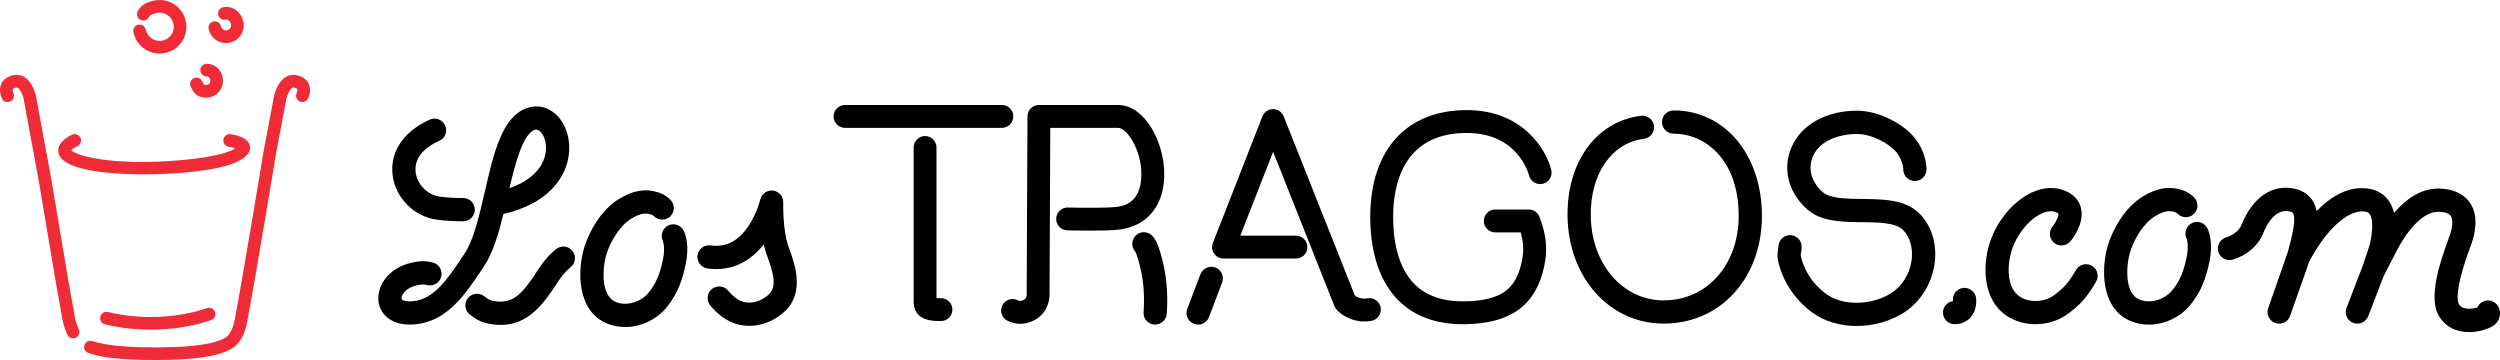 <?xml version="1.0" encoding="utf-8"?>
<!-- Generator: Adobe Illustrator 16.0.0, SVG Export Plug-In . SVG Version: 6.00 Build 0)  -->
<!DOCTYPE svg PUBLIC "-//W3C//DTD SVG 1.1//EN" "http://www.w3.org/Graphics/SVG/1.1/DTD/svg11.dtd">
<svg version="1.1" id="Layer_1" xmlns="http://www.w3.org/2000/svg" xmlns:xlink="http://www.w3.org/1999/xlink" x="0px" y="0px"
	 width="277.769px" height="40px" viewBox="0 0 277.769 40" enable-background="new 0 0 277.769 40" xml:space="preserve">
<g>
	<g>
		<path d="M111.315,14.205H93.888c-0.702,0-1.271-0.568-1.271-1.27c0-0.703,0.569-1.271,1.271-1.271h17.427
			c0.701,0,1.27,0.568,1.27,1.271C112.585,13.637,112.016,14.205,111.315,14.205z"/>
	</g>
	<g>
		<path d="M104.547,35.67c-0.985,0-3.035,0-3.035-2.23V16.385c0-0.703,0.569-1.271,1.271-1.271c0.702,0,1.271,0.568,1.271,1.271
			v16.738c0.163,0.004,0.348,0.004,0.494,0.004c0.702,0,1.271,0.57,1.271,1.271S105.249,35.67,104.547,35.67z"/>
	</g>
	<g>
		<path d="M206.299,36.218c-1.857,0-3.663-0.52-5.032-1.556c-1.925-1.457-3.284-3.565-3.726-5.782
			c-0.094-0.468-0.027-0.906,0.02-1.226c0.013-0.089,0.031-0.208,0.031-0.25c0.015-0.704,0.589-1.277,1.291-1.277
			c0.004,0,0.008,0,0.013,0c0.708,0.007,1.278,0.57,1.278,1.277c0,0.228-0.031,0.441-0.06,0.629
			c-0.019,0.117-0.045,0.295-0.039,0.359c0.149,0.742,0.721,2.676,2.749,4.211c1.862,1.41,5.084,1.385,7.334-0.057
			c1.212-0.778,2.051-2.154,2.242-3.685c0.16-1.282-0.174-2.474-0.918-3.271c-0.806-0.863-2.732-0.884-4.597-0.904
			c-2.229-0.023-4.535-0.049-6.081-1.412c-2.393-2.109-2.916-5.229-1.3-7.762c1.282-2.01,3.825-3.211,6.8-3.211
			c2.599,0,5.353,1.59,6.515,3.127c1.237,1.635,1.233,3.246,1.229,3.424c-0.019,0.714-0.613,1.277-1.323,1.258
			c-0.707-0.017-1.267-0.601-1.259-1.305c0-0.062-0.023-0.918-0.707-1.82c-0.75-0.993-2.766-2.102-4.455-2.102
			c-1.613,0-3.675,0.53-4.623,2.018c-0.919,1.439-0.594,3.182,0.83,4.436c0.826,0.73,2.645,0.75,4.403,0.77
			c2.406,0.025,4.894,0.053,6.453,1.722c1.27,1.358,1.851,3.31,1.595,5.355c-0.286,2.28-1.562,4.349-3.412,5.536
			C209.991,35.72,208.12,36.218,206.299,36.218z"/>
	</g>
	<g>
		<path d="M184.855,35.956c-6.021,0.001-10.606-5.116-10.689-11.956c-0.073-6.042,3.207-10.518,8.164-11.138
			c0.704-0.089,1.352,0.413,1.441,1.12c0.088,0.707-0.414,1.353-1.121,1.441c-3.587,0.448-5.961,3.883-5.904,8.546
			c0.064,5.38,3.547,9.406,8.112,9.406c0.029,0,0.058,0,0.087-0.001c4.771-0.053,8.236-4.002,8.236-9.39
			c0-6.275-3.746-9.132-7.228-9.132c-0.714,0-1.291-0.578-1.291-1.291s0.577-1.291,1.291-1.291c5.685,0,9.81,4.926,9.81,11.714
			c0,6.865-4.539,11.9-10.789,11.971C184.936,35.956,184.895,35.956,184.855,35.956z"/>
	</g>
	<g>
		<path d="M162.538,36.023c-2.97,0-5.365-0.877-7.122-2.607c-2.073-2.043-3.169-5.266-3.169-9.32c0-7.43,4.006-11.863,10.716-11.863
			c6.182,0,8.849,4.356,9.394,6.661c0.162,0.683-0.26,1.367-0.943,1.529c-0.68,0.161-1.363-0.258-1.527-0.937
			c-0.053-0.207-1.254-4.713-6.923-4.713c-7.112,0-8.175,5.84-8.175,9.322c0,2.342,0.419,5.547,2.411,7.511
			c1.299,1.278,3.159,1.914,5.526,1.875c4.243-0.062,5.545-1.547,6.194-3.757c0.412-1.405,0.432-2.559,0.036-3.901h-2.82
			c-0.701,0-1.271-0.568-1.271-1.271s0.569-1.27,1.271-1.27h3.727c0.524,0,0.995,0.32,1.185,0.809
			c0.869,2.233,0.962,4.133,0.312,6.348c-1.098,3.739-3.828,5.513-8.595,5.582C162.688,36.023,162.613,36.023,162.538,36.023z"/>
	</g>
	<g>
		<path d="M113.369,35.975c-0.726,0-1.267-0.25-1.474-0.363c-0.616-0.336-0.843-1.107-0.507-1.723
			c0.335-0.617,1.107-0.844,1.723-0.509c0.062,0.031,0.288,0.122,0.618-0.045c0.321-0.161,0.343-0.497,0.343-0.596
			c-0.006-0.05-0.001-0.004-0.001-0.054l0.089-19.756c0.004-0.7,0.572-1.266,1.271-1.266h8.794c2.938,0,5.132,4.062,5.132,7.693
			c0,3.449-1.858,5.749-4.97,6.15c-1.497,0.193-5.364,0.1-5.799,0.088c-0.702-0.018-1.255-0.602-1.238-1.303
			c0.019-0.701,0.613-1.258,1.303-1.237c1.13,0.029,4.306,0.074,5.409-0.068c0.681-0.088,2.753-0.356,2.753-3.63
			c0-2.744-1.614-5.152-2.591-5.152h-7.53l-0.083,18.458c0.03,0.778-0.301,2.222-1.744,2.944
			C114.322,35.881,113.811,35.975,113.369,35.975z"/>
	</g>
	<g>
		<path d="M128.346,36.064c-0.042,0-0.084-0.001-0.127-0.005c-0.709-0.069-1.228-0.702-1.159-1.41
			c0.002-0.021,0.204-2.217-0.237-4.347c-0.344-1.656-0.619-2.226-0.69-2.352c-0.398-0.445-0.446-1.121-0.081-1.622
			c0.419-0.576,1.227-0.702,1.803-0.282c0.364,0.266,0.917,0.942,1.495,3.732c0.524,2.524,0.289,5.016,0.279,5.121
			C129.564,35.566,129.002,36.064,128.346,36.064z"/>
	</g>
	<g>
		<path d="M151.584,35.721c-1.489,0-2.612-0.789-3.089-1.328c-0.098-0.109-0.174-0.236-0.228-0.372l-6.813-17.157l-3.647,9.323
			h6.183c0.701,0,1.271,0.569,1.271,1.271s-0.57,1.271-1.271,1.271h-8.045c-0.419,0-0.812-0.207-1.049-0.555
			s-0.287-0.789-0.135-1.18l5.5-14.059c0.191-0.486,0.659-0.807,1.181-0.809c0.002,0,0.003,0,0.003,0
			c0.521,0,0.989,0.318,1.182,0.803l7.898,19.889c0.218,0.169,0.705,0.459,1.392,0.329c0.688-0.129,1.354,0.323,1.485,1.013
			c0.129,0.689-0.324,1.354-1.014,1.484C152.11,35.697,151.842,35.721,151.584,35.721z"/>
	</g>
	<g>
		<path d="M133.12,36.064c-0.152,0-0.309-0.027-0.459-0.084c-0.666-0.253-1.001-0.999-0.747-1.666l1.464-3.843
			c0.254-0.665,1-0.999,1.665-0.747c0.667,0.255,1.001,1,0.746,1.667l-1.462,3.842C134.13,35.748,133.64,36.064,133.12,36.064z"/>
	</g>
	<g>
		<path d="M55.644,36.1c-0.305,0-0.623-0.023-0.956-0.07c-1.062-0.156-1.595-0.388-2.484-1.083c-0.562-0.44-0.661-1.251-0.222-1.812
			c0.439-0.562,1.25-0.662,1.812-0.223c0.559,0.438,0.668,0.476,1.265,0.562c1.943,0.279,2.98-0.799,4.717-3.489
			c0.435-0.674,0.983-1.462,2-2.298c0.551-0.452,1.365-0.373,1.816,0.178c0.453,0.551,0.373,1.363-0.178,1.816
			c-0.664,0.547-1.029,1.02-1.47,1.703C60.337,33.877,58.633,36.1,55.644,36.1z"/>
	</g>
	<g>
		<path d="M45.533,36.064c-2.263,0-3.285-1.297-3.468-2.488c-0.264-1.709,1.04-3.818,3.678-4.389
			c0.877-0.19,1.483-0.245,2.359-0.014c0.689,0.181,1.101,0.887,0.919,1.577c-0.182,0.688-0.889,1.099-1.577,0.919
			c-0.349-0.094-0.521-0.098-1.155,0.039c-1.208,0.262-1.731,1.099-1.673,1.475c0.03,0.194,0.517,0.354,1.281,0.282
			c2.309-0.214,3.828-2.476,5.296-4.66c0.14-0.209,0.278-0.413,0.415-0.614c1.013-1.486,1.648-4.246,2.263-6.915
			c0.975-4.235,1.896-8.236,4.601-9.247c1.157-0.433,2.359-0.183,3.298,0.686c1.319,1.219,1.817,3.393,1.241,5.412
			c-0.468,1.635-2.009,4.484-7.075,5.645c-0.551,2.252-1.192,4.402-2.195,5.875c-0.133,0.195-0.268,0.395-0.405,0.598
			c-1.636,2.434-3.67,5.464-7.2,5.792C45.926,36.057,45.725,36.064,45.533,36.064z M59.582,14.404c-0.076,0-0.145,0.02-0.207,0.043
			c-1.262,0.471-2.1,3.601-2.768,6.456c2.777-0.956,3.65-2.534,3.921-3.487c0.347-1.211,0.006-2.328-0.51-2.805
			C59.849,14.455,59.706,14.404,59.582,14.404z"/>
	</g>
	<g>
		<path d="M51.466,24.584c-0.009,0-0.017,0-0.025,0l-0.251-0.002c-0.572-0.005-1.436-0.013-2.677-0.178
			c-2.472-0.332-4.523-2.368-4.877-4.843c-0.374-2.613,1.167-4.957,4.122-6.27c0.651-0.289,1.414,0.004,1.703,0.655
			c0.29,0.652-0.004,1.414-0.656,1.703c-1.893,0.842-2.821,2.101-2.614,3.547c0.19,1.331,1.336,2.469,2.665,2.648
			c1.081,0.145,1.847,0.151,2.354,0.155l0.28,0.002c0.713,0.015,1.28,0.604,1.266,1.315C52.743,24.023,52.167,24.584,51.466,24.584z
			"/>
	</g>
	<g>
		<path d="M83.251,36.205c-0.74,0-1.471-0.159-2.146-0.484c-1.282-0.617-2.128-1.703-2.22-1.826c-0.43-0.568-0.318-1.377,0.25-1.808
			c0.568-0.43,1.378-0.319,1.808,0.25c0.002,0.001,0.551,0.707,1.282,1.059c0.966,0.466,2.213,0.207,3.175-0.659
			c0.984-0.885,0.504-2.485-0.173-4.332l-0.036-0.098c-0.132-0.36-0.241-0.748-0.332-1.145c-1.386,1.735-3.437,3.063-6.26,2.663
			c-0.706-0.101-1.197-0.753-1.098-1.459c0.1-0.706,0.753-1.2,1.459-1.097c1.708,0.239,3.092-0.478,4.228-2.196
			c0.916-1.386,1.284-2.896,1.288-2.911c0.15-0.646,0.764-1.072,1.423-0.987c0.658,0.086,1.144,0.657,1.124,1.319
			c0,0.031-0.084,3.078,0.591,4.926l0.036,0.096c0.642,1.753,1.839,5.016-0.524,7.141C85.997,35.671,84.608,36.205,83.251,36.205z"
			/>
	</g>
	<g>
		<path d="M274.345,36.897c-1.348,0-2.719-0.523-3.457-1.964c-1.002-1.952,0.103-5.537,1.177-8.443l0.094-0.257
			c0.353-0.974,0.405-1.86,0.132-2.257c-0.238-0.348-0.86-0.433-1.342-0.444c-1.807-0.046-3.604,2.251-4.698,4.409
			c-0.043,0.085-1.194,2.318-1.404,2.722l-1.719,4.468c-0.255,0.665-1.001,0.997-1.668,0.742c-0.513-0.198-0.827-0.688-0.827-1.205
			c-0.001-0.154,0.028-0.311,0.087-0.463l1.736-4.516c0.378-1.079,0.816-2.388,0.874-2.636c0.466-2.223,0.134-3.021-0.03-3.261
			c-0.079-0.115-0.192-0.228-0.498-0.277c-2.124-0.342-4.654,2.525-6.232,5.555l-2.121,6.025c-0.235,0.673-0.973,1.027-1.646,0.789
			c-0.531-0.188-0.863-0.684-0.863-1.217c0-0.143,0.023-0.287,0.074-0.429l2.187-6.257c0.409-1.533,0.97-3.634,0.573-4.295
			c-0.025-0.041-0.076-0.128-0.334-0.189c-1.607-0.376-2.566,1.37-2.996,2.445c-0.535,1.343-1.79,2.427-3.357,2.902
			c-0.682,0.207-1.403-0.18-1.609-0.862c-0.206-0.681,0.179-1.402,0.861-1.609c0.635-0.192,1.417-0.657,1.708-1.388
			c1.234-3.098,3.472-4.592,5.986-4c0.862,0.203,1.54,0.68,1.956,1.375c0.201,0.336,0.333,0.7,0.409,1.091
			c1.547-1.594,3.542-2.858,5.821-2.483c0.939,0.154,1.704,0.626,2.211,1.365c0.259,0.379,0.447,0.818,0.566,1.323
			c1.225-1.433,2.882-2.706,4.903-2.706c0.036,0,0.071,0,0.107,0c1.965,0.045,2.941,0.876,3.414,1.566
			c1.041,1.519,0.551,3.528,0.167,4.594l-0.102,0.273c-1.775,4.805-1.445,6.09-1.301,6.371c0.367,0.717,1.438,0.592,2.067,0.407
			c0.104-0.24,0.281-0.452,0.522-0.597c0.606-0.364,1.395-0.171,1.764,0.432c0.229,0.371,0.291,0.847,0.17,1.27
			c-0.129,0.453-0.453,0.828-0.914,1.061C276.112,36.67,275.233,36.897,274.345,36.897z"/>
	</g>
	<g>
		<path d="M226.152,36.02c-0.873,0-1.789-0.182-2.658-0.622c-3.009-1.521-3.265-5.212-2.569-7.909
			c0.669-2.592,2.577-5.031,4.751-6.068c1.363-0.651,2.716-0.708,3.909-0.164c1.106,0.504,1.499,1.309,1.634,1.895
			c0.383,1.665-0.912,3.337-1.174,3.655c-0.455,0.549-1.27,0.626-1.817,0.171c-0.55-0.453-0.627-1.264-0.175-1.814
			c0.419-0.515,0.721-1.246,0.648-1.438l0,0c0,0-0.039-0.052-0.188-0.119c-0.483-0.22-1.062-0.172-1.727,0.145
			c-1.476,0.704-2.89,2.548-3.362,4.385c-0.457,1.77-0.407,4.13,1.234,4.962c1.163,0.588,2.602,0.352,3.365-0.17
			c1.212-0.829,1.803-1.486,2.635-2.928c0.356-0.618,1.146-0.829,1.763-0.474c0.618,0.355,0.83,1.146,0.475,1.763
			c-1.022,1.771-1.884,2.723-3.416,3.77C228.662,35.615,227.455,36.02,226.152,36.02z"/>
	</g>
	<g>
		<path d="M69.457,36.334c-0.647,0-1.31-0.113-1.961-0.37c-3.425-1.349-3.381-5.979-2.547-8.58c0.557-1.742,1.84-4.034,3.772-5.245
			c1.564-0.978,2.955-1.224,4.382-0.773c0.743,0.233,1.207,0.646,1.417,0.871c0.486,0.521,0.457,1.338-0.065,1.824
			c-0.521,0.484-1.337,0.456-1.823-0.063c-0.009-0.009-0.112-0.11-0.304-0.171c-0.575-0.181-1.174-0.164-2.236,0.5
			c-1.257,0.788-2.254,2.498-2.685,3.844c-0.494,1.543-0.697,4.71,1.035,5.393c1.292,0.508,2.826-0.096,3.563-0.975
			c0.971-1.159,1.355-2.312,1.659-3.795c0.279-1.359-0.021-2.033-0.024-2.04c-0.298-0.646-0.018-1.415,0.628-1.714
			c0.646-0.299,1.411-0.021,1.712,0.623c0.201,0.432,0.624,1.649,0.213,3.649c-0.324,1.581-0.816,3.272-2.21,4.936
			C72.994,35.425,71.286,36.334,69.457,36.334z"/>
	</g>
	<g>
		<path d="M217.166,36.021c-0.711,0-1.289-0.578-1.289-1.29c0-0.655,0.486-1.195,1.118-1.28c0-0.012-0.001-0.023-0.001-0.034
			c-0.086-0.708,0.42-1.339,1.128-1.424c0.704-0.089,1.352,0.431,1.438,1.138c0.024,0.212,0.116,1.312-0.609,2.133
			C218.643,35.609,218.085,36.021,217.166,36.021z"/>
	</g>
	<g>
		<path d="M238.756,36.068c-0.648,0-1.311-0.113-1.962-0.371c-3.425-1.348-3.38-5.979-2.547-8.58
			c0.557-1.742,1.841-4.035,3.772-5.244c1.562-0.979,2.954-1.225,4.381-0.774c0.734,0.231,1.194,0.636,1.402,0.856
			c0.49,0.518,0.468,1.335-0.051,1.824c-0.517,0.49-1.334,0.467-1.824-0.051c-0.008-0.008-0.111-0.108-0.303-0.168
			c-0.574-0.181-1.174-0.165-2.236,0.5c-1.256,0.787-2.253,2.497-2.684,3.844c-0.494,1.543-0.697,4.71,1.035,5.392
			c1.293,0.51,2.826-0.095,3.562-0.974c0.973-1.16,1.355-2.312,1.66-3.795c0.278-1.358-0.021-2.032-0.023-2.039
			c-0.298-0.646-0.019-1.414,0.627-1.713c0.645-0.301,1.409-0.024,1.711,0.62c0.201,0.431,0.625,1.647,0.214,3.65
			c-0.374,1.826-0.893,3.363-2.21,4.935C242.293,35.159,240.584,36.068,238.756,36.068z"/>
	</g>
	<g>
		<path fill="#EE2B36" d="M17.737,5.951c-1.382,0-2.624-0.971-2.913-2.376c-0.078-0.38,0.167-0.752,0.546-0.83
			c0.378-0.079,0.751,0.166,0.83,0.547c0.175,0.847,1.007,1.396,1.854,1.222c0.41-0.086,0.764-0.324,0.994-0.675
			c0.23-0.35,0.311-0.769,0.227-1.18c-0.084-0.41-0.324-0.764-0.674-0.994s-0.769-0.312-1.18-0.227
			c-0.657,0.135-0.787,0.298-0.865,0.453c-0.173,0.347-0.594,0.488-0.942,0.315c-0.347-0.173-0.489-0.595-0.315-0.942
			c0.403-0.81,1.156-1.062,1.839-1.203c0.777-0.16,1.572-0.007,2.235,0.43c0.664,0.438,1.117,1.106,1.277,1.885
			c0.16,0.778,0.007,1.573-0.43,2.236s-1.106,1.116-1.885,1.276C18.136,5.931,17.936,5.951,17.737,5.951z"/>
	</g>
	<g>
		<path fill="#EE2B36" d="M25.11,4.785c-0.915,0-1.738-0.643-1.929-1.572c-0.078-0.38,0.167-0.752,0.547-0.83
			c0.381-0.077,0.751,0.167,0.829,0.547c0.062,0.305,0.361,0.501,0.667,0.439c0.147-0.03,0.274-0.116,0.357-0.242
			s0.112-0.276,0.082-0.425c-0.036-0.177-0.128-0.333-0.252-0.431c-0.104-0.082-0.219-0.111-0.339-0.087
			c-0.38,0.078-0.751-0.166-0.83-0.546c-0.078-0.38,0.167-0.752,0.546-0.83c0.529-0.11,1.059,0.019,1.491,0.357
			c0.387,0.305,0.657,0.749,0.761,1.254c0.105,0.515,0.005,1.04-0.285,1.479s-0.732,0.739-1.248,0.846
			C25.374,4.772,25.241,4.785,25.11,4.785z"/>
	</g>
	<g>
		<path fill="#EE2B36" d="M22.891,10.846c-1.019,0-1.423-0.591-1.707-1.234c-0.156-0.354,0.004-0.77,0.359-0.926
			c0.354-0.156,0.77,0.004,0.927,0.359c0.179,0.404,0.194,0.402,0.466,0.395c0.119-0.004,0.228-0.054,0.309-0.14
			c0.081-0.087,0.123-0.199,0.119-0.317c-0.008-0.245-0.157-0.5-0.378-0.486c-0.393,0.007-0.712-0.291-0.725-0.679
			c-0.013-0.389,0.292-0.714,0.679-0.726c0.992-0.031,1.794,0.777,1.829,1.845c0.017,0.494-0.161,0.964-0.498,1.323
			c-0.337,0.361-0.795,0.567-1.288,0.584C22.952,10.846,22.921,10.846,22.891,10.846z"/>
	</g>
	<g>
		<path fill="#EE2B36" d="M16.759,36.627c-1.72,0-3.446-0.195-5.093-0.593c-0.377-0.091-0.609-0.47-0.519-0.848
			c0.091-0.376,0.47-0.61,0.847-0.518c3.612,0.869,7.627,0.712,11.013-0.433c0.368-0.123,0.766,0.074,0.89,0.441
			s-0.073,0.766-0.44,0.891C21.375,36.271,19.072,36.627,16.759,36.627z"/>
	</g>
	<g>
		<path fill="#EE2B36" d="M16.035,19.369c-2.594,0-5.052-0.193-6.634-0.578c-1.312-0.32-2.83-0.832-2.926-1.967
			c-0.093-1.096,1.274-1.744,1.549-1.863c0.356-0.152,0.77,0.01,0.924,0.366c0.154,0.356-0.01,0.77-0.366,0.925
			c-0.264,0.114-0.562,0.319-0.673,0.453c0.124,0.116,0.543,0.408,1.824,0.72c4.753,1.158,13.845,0.356,16.029-0.731
			c0.165-0.082,0.29-0.154,0.383-0.214c-0.209-0.073-0.485-0.142-0.731-0.178c-0.384-0.055-0.651-0.411-0.596-0.795
			s0.409-0.65,0.793-0.597c0.743,0.104,2.012,0.418,2.161,1.337c0.153,0.938-0.963,1.493-1.383,1.703
			C24.492,18.896,20.096,19.369,16.035,19.369z"/>
	</g>
	<g>
		<path fill="#EE2B36" d="M8.118,37.59c-0.265,0-0.519-0.15-0.638-0.408c-0.347-0.75-0.503-1.477-0.509-1.508l-0.731-4.086
			L4.343,20.296l-1.726-9.36c-0.061-0.277-0.298-0.959-0.625-1.164C1.928,9.729,1.86,9.709,1.747,9.734
			C1.575,9.775,1.451,9.839,1.421,9.901c-0.052,0.112,0.023,0.356,0.054,0.418c0.174,0.347,0.035,0.77-0.312,0.944
			c-0.347,0.175-0.769,0.035-0.943-0.312c-0.045-0.089-0.425-0.887-0.072-1.644c0.153-0.328,0.499-0.757,1.275-0.94
			c0.469-0.11,0.926-0.034,1.324,0.218c0.911,0.581,1.216,1.929,1.248,2.081l1.73,9.387l1.897,11.295l0.726,4.057l0,0
			c0,0,0.131,0.595,0.406,1.188c0.163,0.353,0.009,0.77-0.343,0.934C8.317,37.568,8.216,37.59,8.118,37.59z"/>
	</g>
	<g>
		<path fill="#EE2B36" d="M17.224,40c-3.467-0.001-5.817-0.245-7.395-0.771c-0.369-0.122-0.568-0.521-0.445-0.888
			c0.123-0.368,0.521-0.568,0.888-0.445c1.881,0.625,4.869,0.699,6.952,0.699c2.51,0,6.042-0.108,7.731-1.028
			c0.815-0.444,1.046-1.655,1.146-2.171c0.878-4.591,3.178-18.519,3.201-18.659l1.147-6.06c0.034-0.164,0.339-1.512,1.25-2.092
			c0.398-0.253,0.856-0.329,1.324-0.219c0.777,0.183,1.123,0.611,1.275,0.939c0.353,0.758-0.027,1.556-0.072,1.645
			c-0.174,0.348-0.597,0.485-0.943,0.312c-0.344-0.174-0.484-0.592-0.315-0.938c0.053-0.113,0.104-0.328,0.057-0.426
			c-0.03-0.062-0.154-0.125-0.324-0.165c-0.115-0.026-0.181-0.006-0.246,0.036c-0.326,0.206-0.564,0.887-0.629,1.184l-1.141,6.027
			c-0.021,0.125-2.323,14.07-3.205,18.679c-0.137,0.712-0.456,2.378-1.854,3.14C24.107,39.63,21.516,39.999,17.224,40z"/>
	</g>
</g>
</svg>
